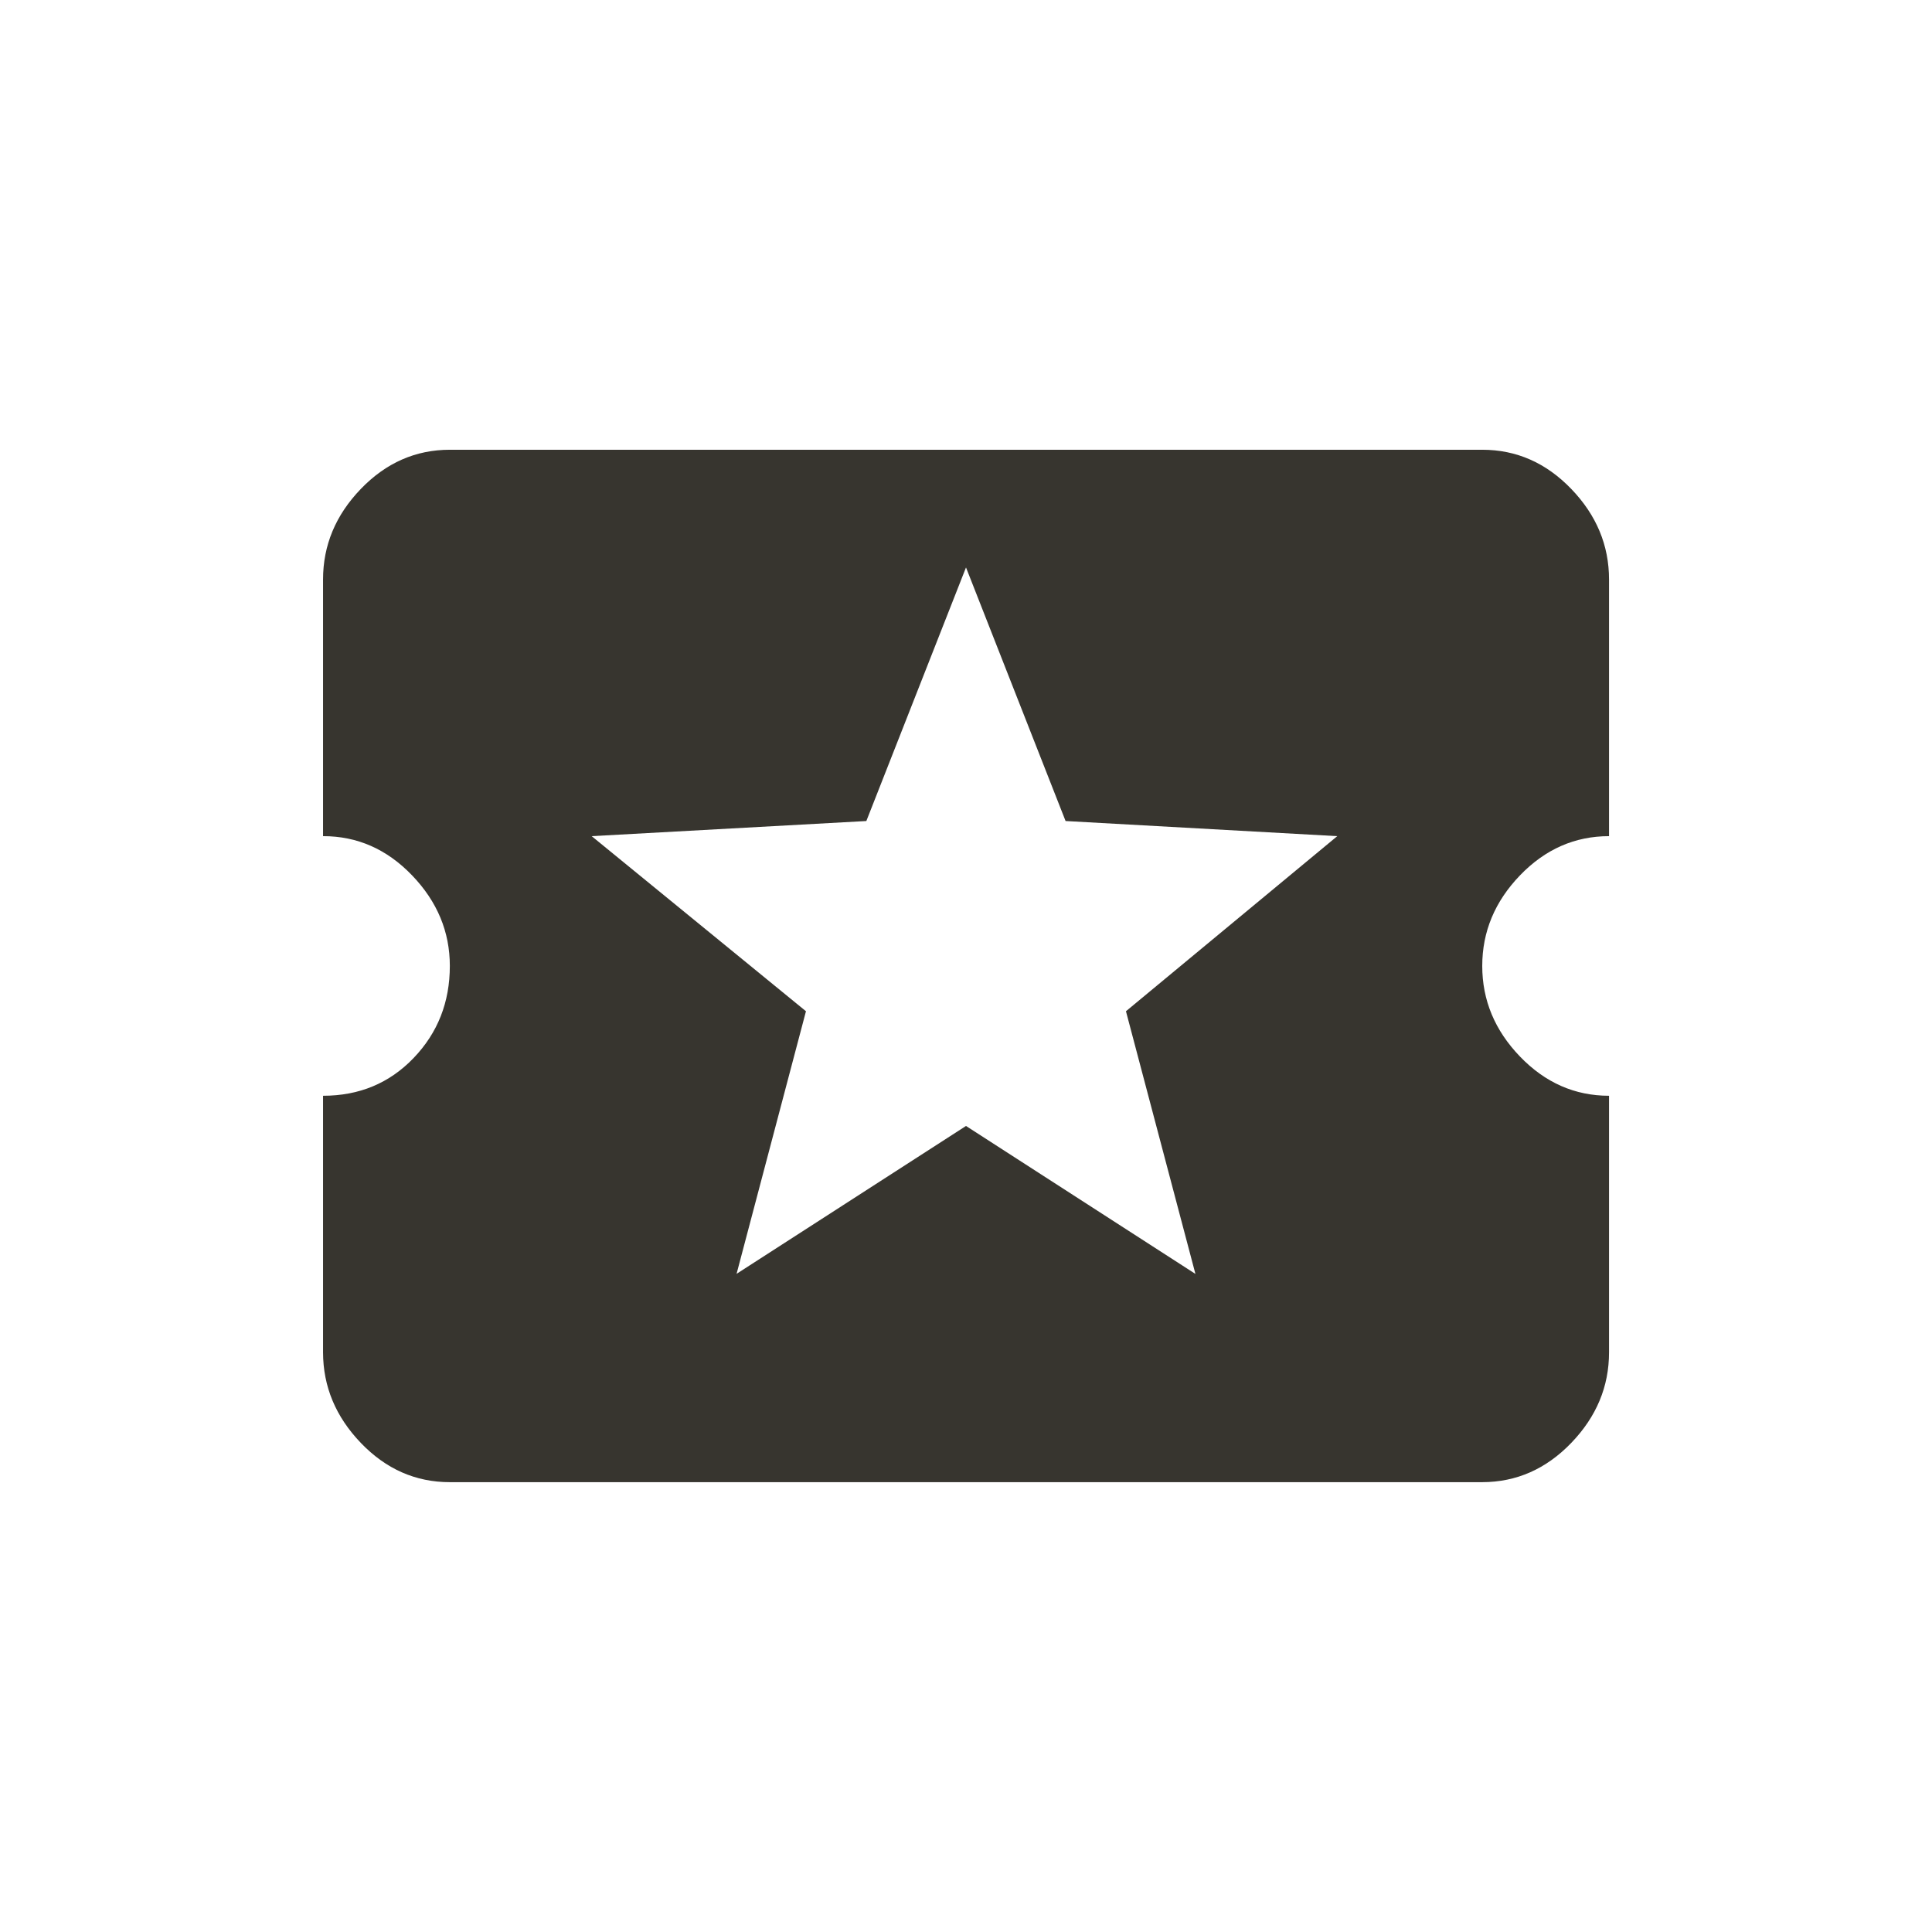 <!-- Generated by IcoMoon.io -->
<svg version="1.1" xmlns="http://www.w3.org/2000/svg" width="24" height="24" viewBox="0 0 24 24">
<title>local_attraction</title>
<path fill="#37352f" d="M14.85 15.825l-0.863-3.263 2.625-2.175-3.375-0.188-1.237-3.15-1.238 3.15-3.412 0.188 2.662 2.175-0.862 3.262 2.85-1.837zM18.413 12q0 0.638 0.469 1.125t1.106 0.487v3.187q0 0.638-0.469 1.125t-1.106 0.488h-12.825q-0.638 0-1.106-0.488t-0.469-1.125v-3.187q0.675 0 1.125-0.469t0.45-1.144q0-0.637-0.469-1.125t-1.106-0.487v-3.188q0-0.638 0.469-1.125t1.106-0.487h12.825q0.637 0 1.106 0.487t0.469 1.125v3.188q-0.637 0-1.106 0.487t-0.469 1.125z"></path>
</svg>
